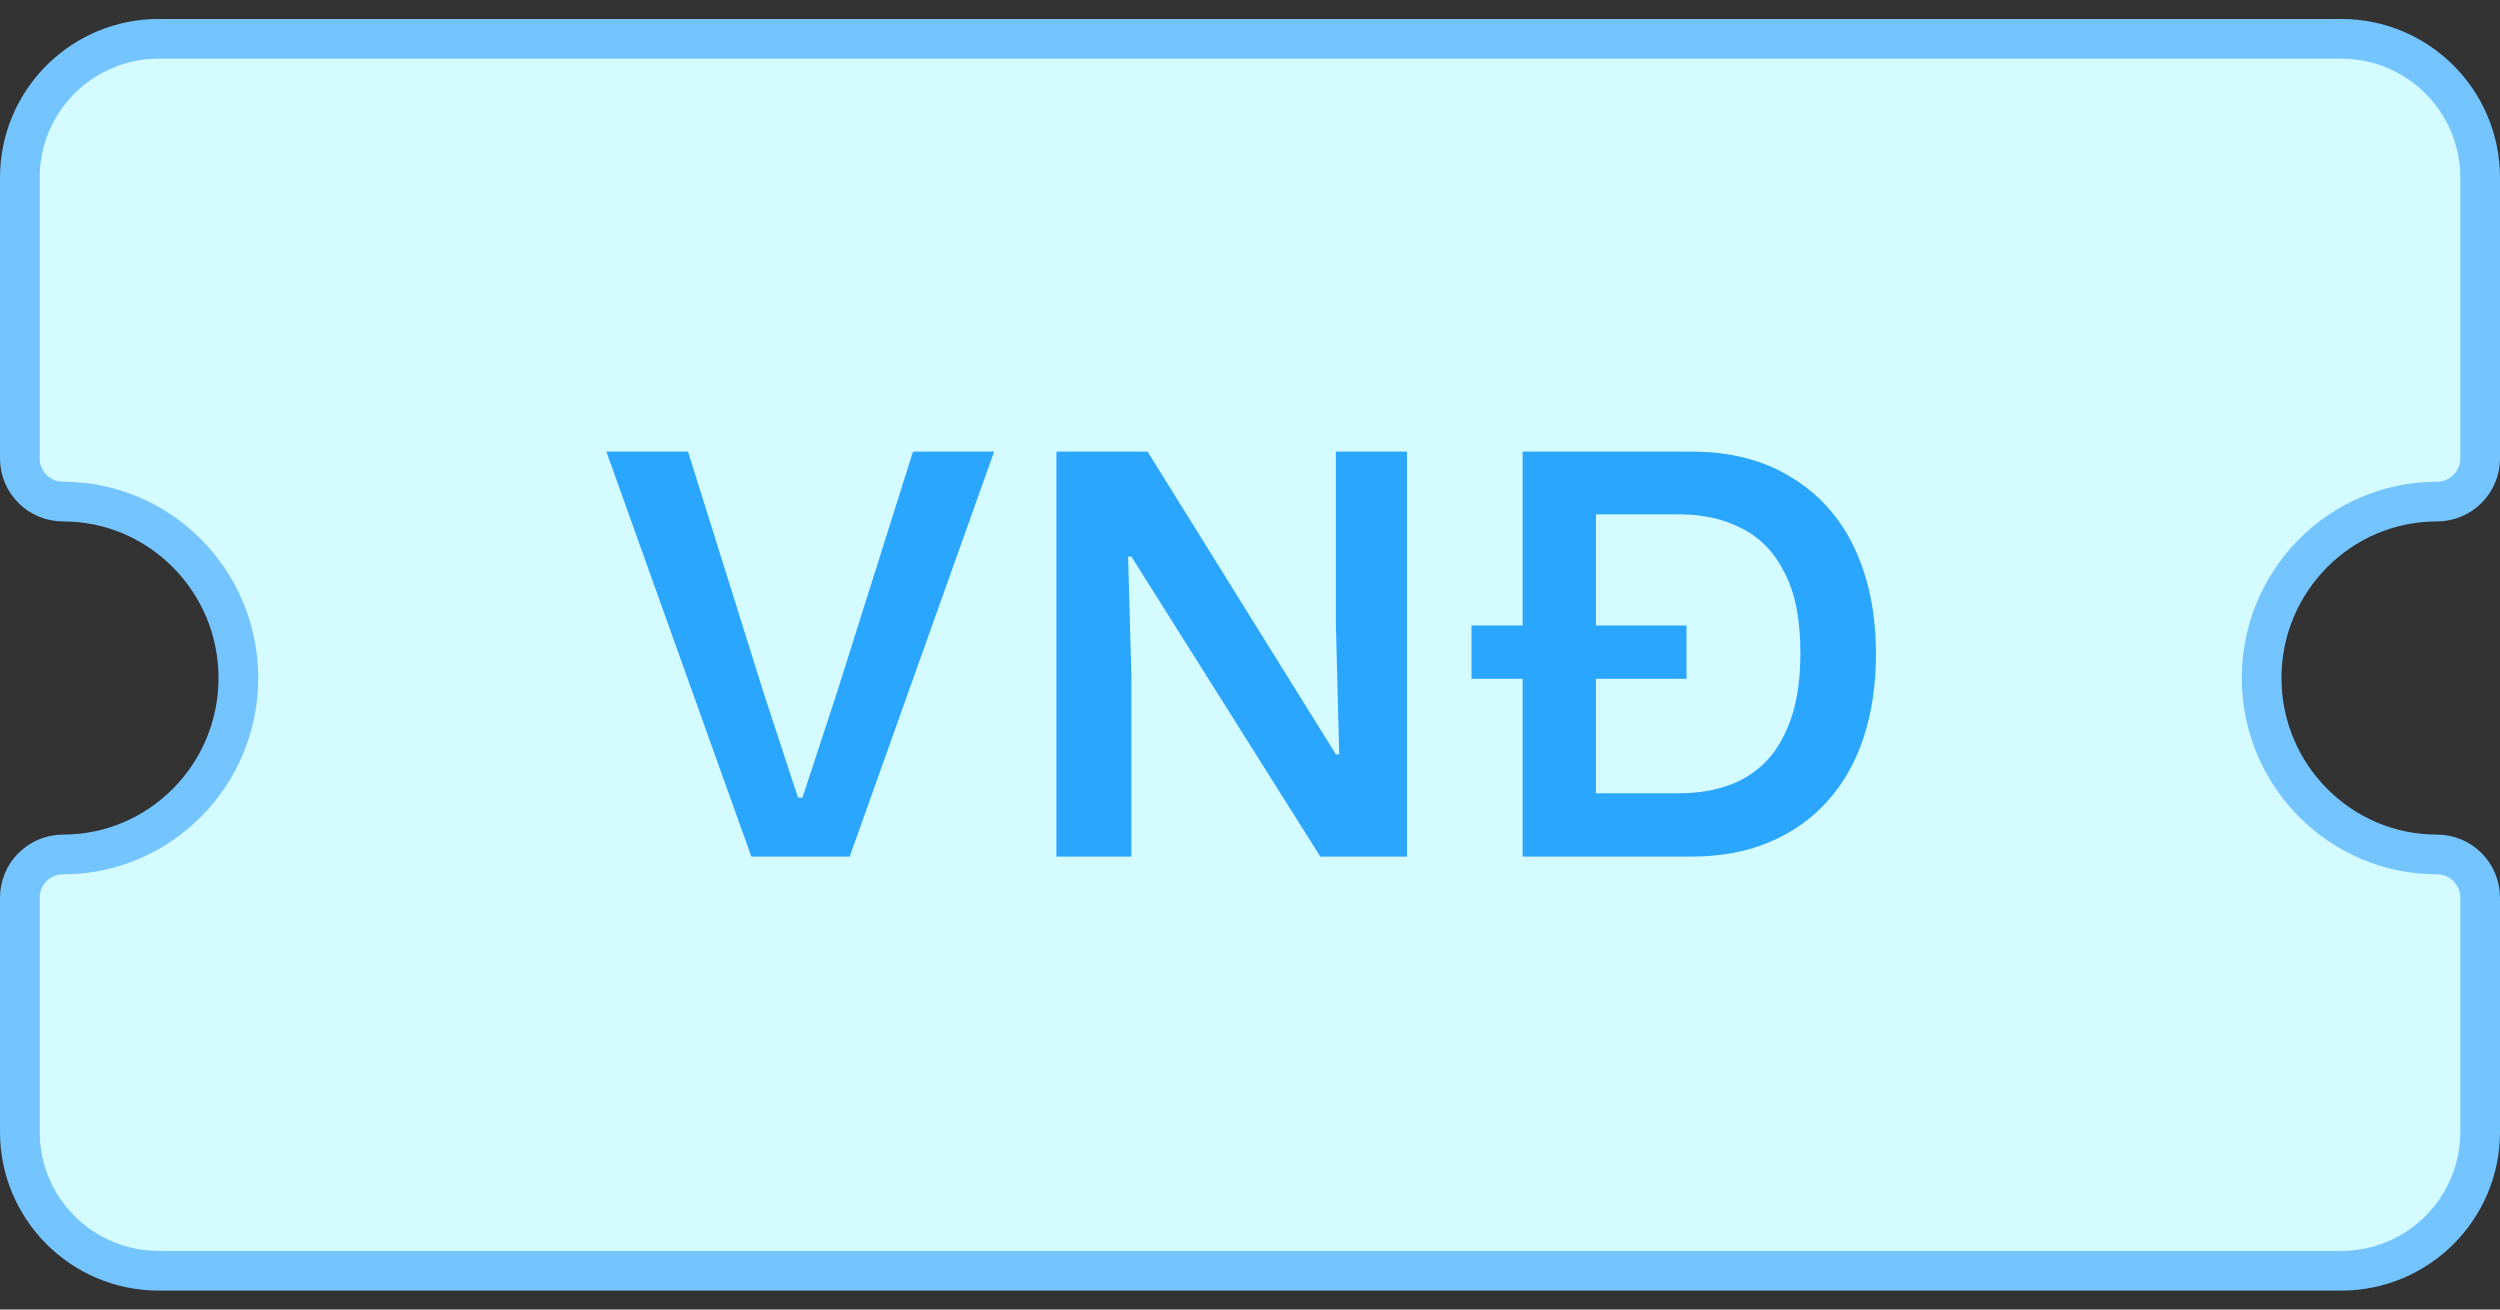 <svg width="63" height="33" viewBox="0 0 63 33" fill="none" xmlns="http://www.w3.org/2000/svg">
<rect x="0" y="0" width="63" height="33" fill="#333333" stroke="none"/>
<path d="M4 0.978H59C60.933 0.978 62.5 2.545 62.5 4.478V11.552C62.5 12.153 62.012 12.64 61.411 12.64C58.971 12.64 56.993 14.637 56.993 17.086C56.993 19.535 58.971 21.532 61.411 21.532C62.012 21.532 62.5 22.02 62.5 22.621V28.523C62.5 30.456 60.933 32.023 59 32.023H4C2.067 32.023 0.5 30.456 0.5 28.523V22.621C0.5 22.02 0.988 21.532 1.589 21.532C4.029 21.532 6.007 19.535 6.007 17.086C6.007 14.637 4.029 12.64 1.589 12.64C0.988 12.64 0.5 12.153 0.5 11.552V4.478L0.505 4.298C0.598 2.448 2.127 0.978 4 0.978Z" fill="#D4FBFF" stroke="#73C4FF"/>
<path d="M18.934 21.586L15.28 11.38H17.338L19.242 17.456L20.11 20.102H20.222L21.09 17.456L23.008 11.38H25.052L21.412 21.586H18.934ZM26.622 21.586V11.38H28.918L33.664 19.01H33.748L33.664 15.734V11.38H35.456V21.586H33.272L28.512 14.026H28.428L28.512 17.078V21.586H26.622ZM38.37 21.586V11.38H42.612C43.601 11.38 44.441 11.595 45.132 12.024C45.832 12.444 46.364 13.037 46.728 13.802C47.092 14.568 47.274 15.464 47.274 16.49C47.274 17.246 47.171 17.942 46.966 18.576C46.761 19.202 46.457 19.738 46.056 20.186C45.655 20.634 45.165 20.98 44.586 21.222C44.017 21.465 43.359 21.586 42.612 21.586H38.37ZM40.218 19.99H42.318C42.766 19.99 43.177 19.925 43.55 19.794C43.923 19.664 44.245 19.458 44.516 19.178C44.787 18.889 44.997 18.52 45.146 18.072C45.295 17.624 45.37 17.083 45.37 16.448C45.37 15.618 45.239 14.95 44.978 14.446C44.726 13.933 44.371 13.56 43.914 13.326C43.457 13.084 42.925 12.962 42.318 12.962H40.218V19.99ZM37.082 17.106V15.762H42.5V17.106H37.082Z" fill="#2AA6FF"/>
</svg>
